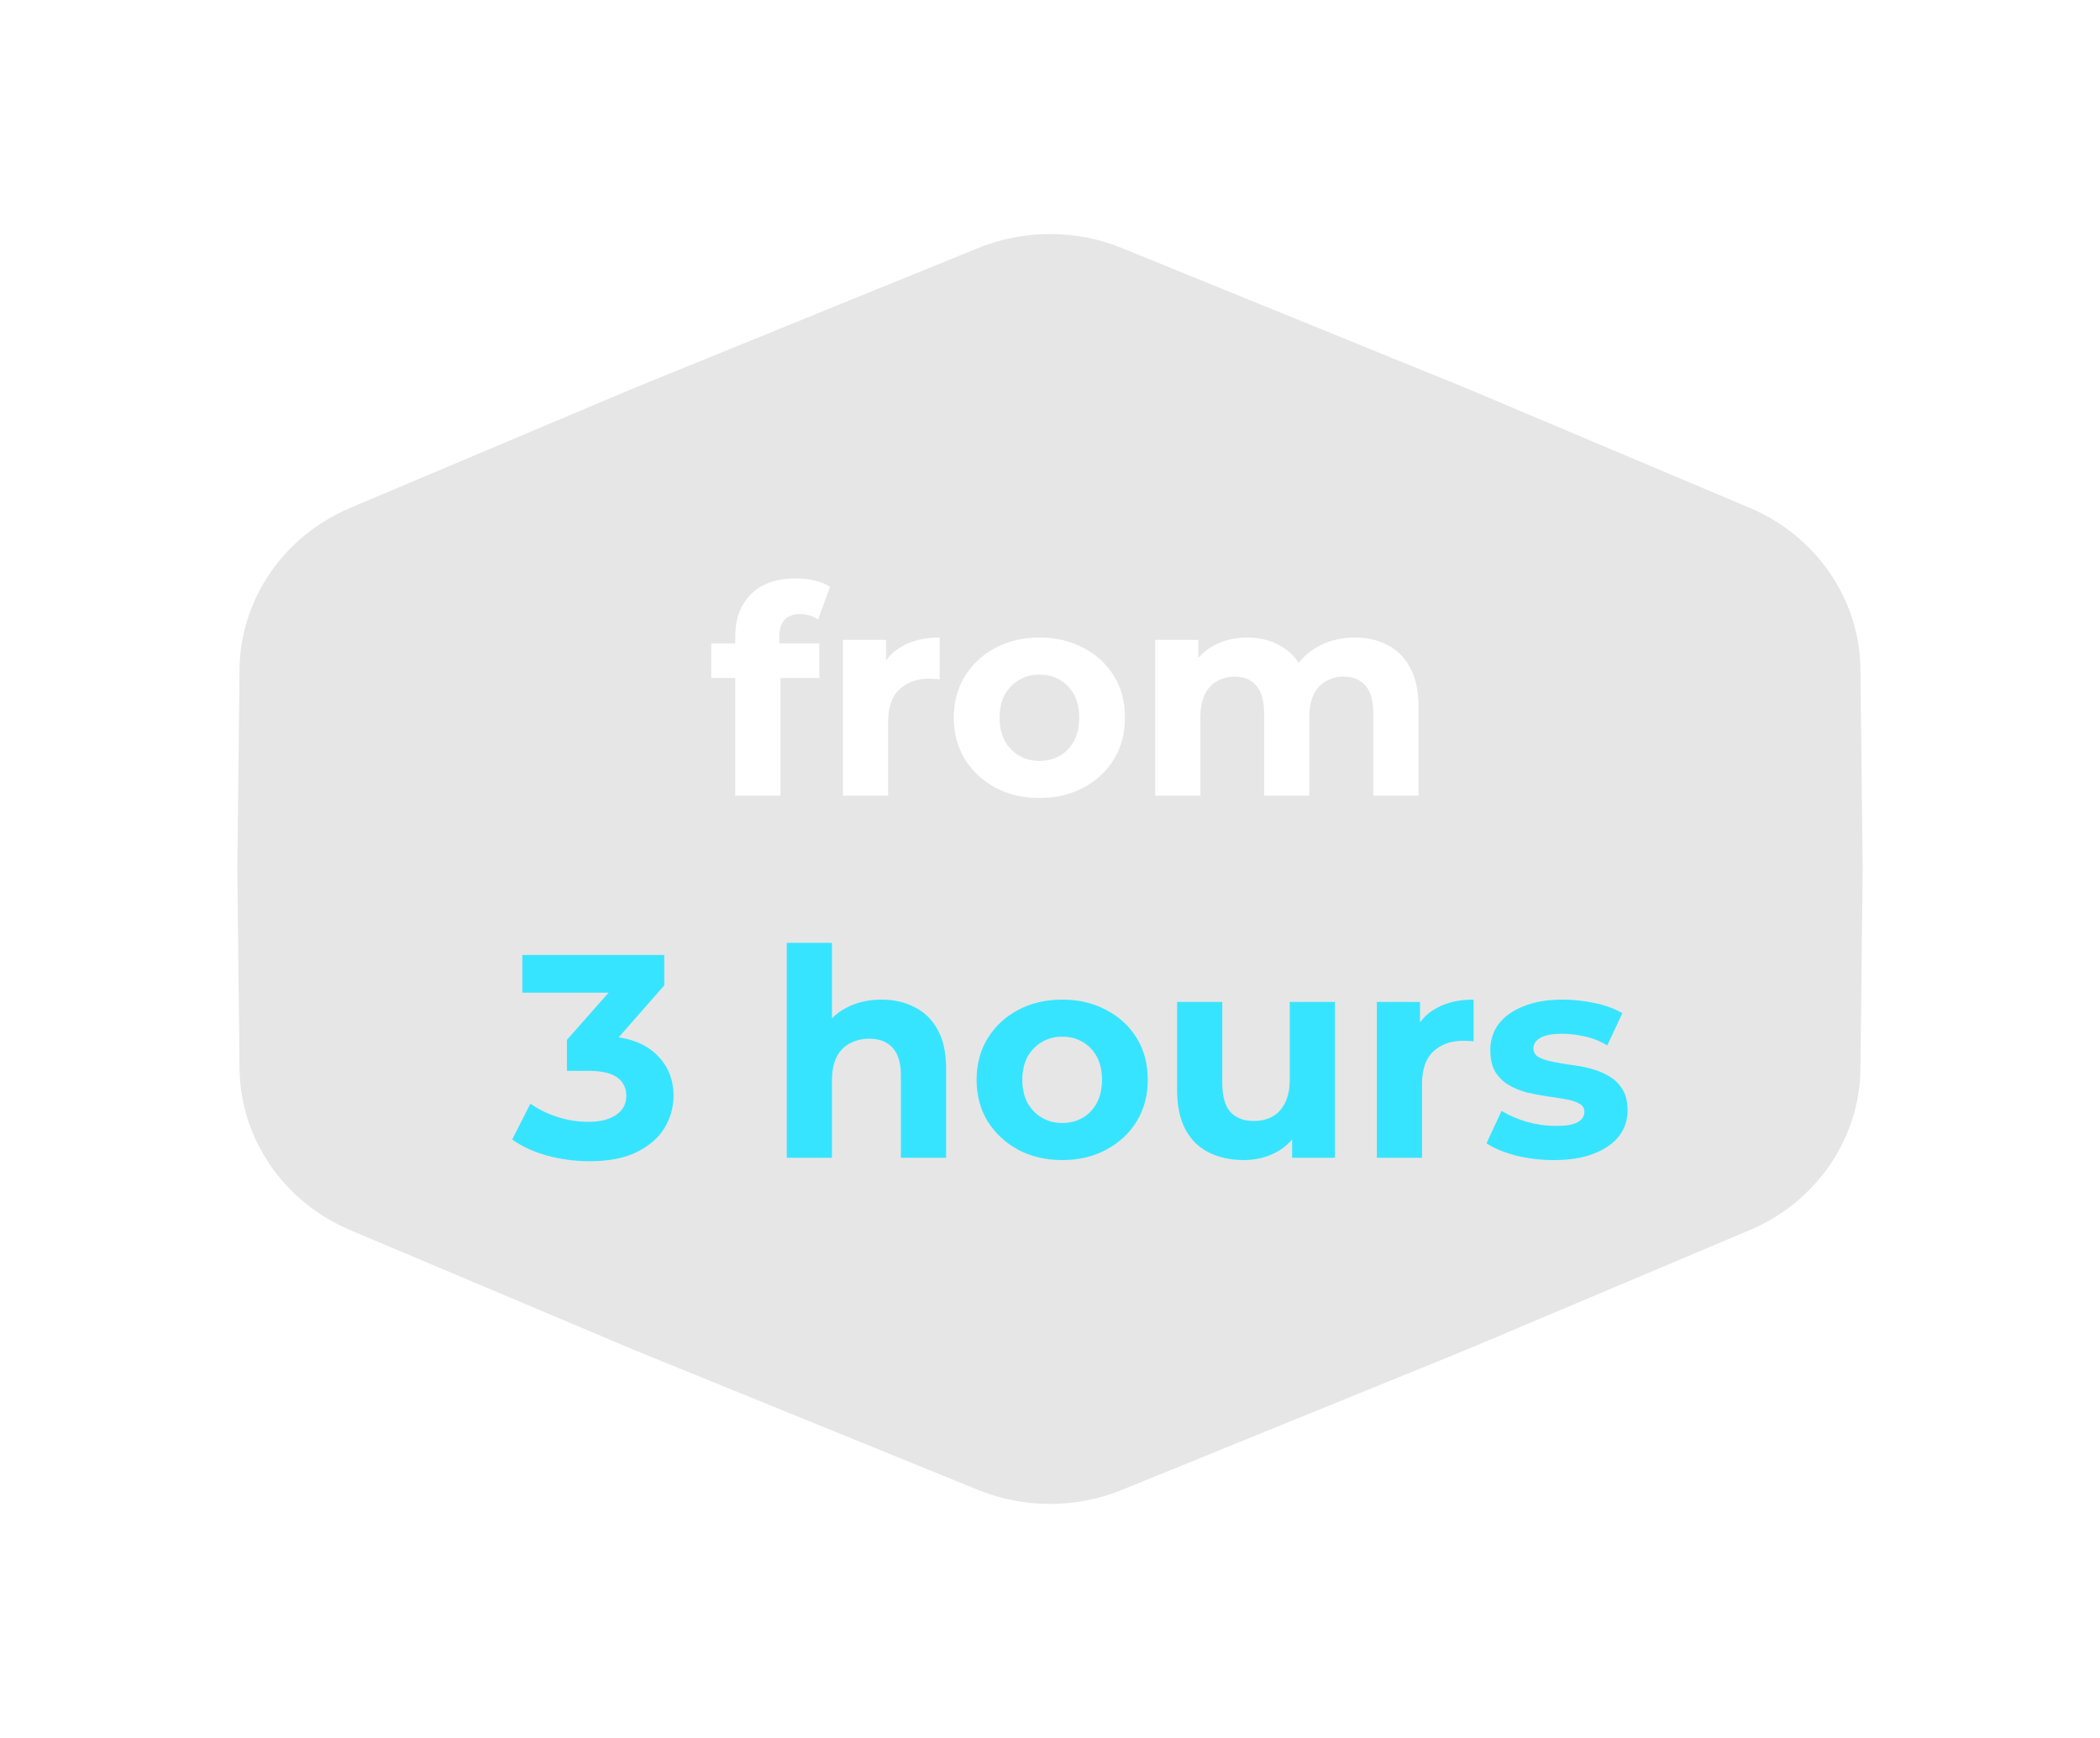 <svg width="116" height="96" viewBox="0 0 116 96" fill="none" xmlns="http://www.w3.org/2000/svg">
<g filter="url(#filter0_b_21_491)">
<path d="M51.859 10.217C55.776 8.594 60.224 8.594 64.141 10.217L82 17.616L96.803 23.978C102.277 26.331 105.821 31.501 105.883 37.227L106 48L105.883 58.773C105.821 64.499 102.277 69.669 96.803 72.022L82 78.384L64.141 85.783C60.224 87.406 55.776 87.406 51.859 85.783L34 78.384L19.197 72.022C13.723 69.669 10.179 64.499 10.117 58.773L10 48L10.117 37.227C10.179 31.501 13.723 26.331 19.197 23.978L34 17.616L51.859 10.217Z" fill="#303030" fill-opacity="0.12"/>
</g>
<g filter="url(#filter1_d_21_491)">
<path fill-rule="evenodd" clip-rule="evenodd" d="M80.983 21.438L61.972 13.702C59.432 12.668 56.568 12.668 54.028 13.702L35.017 21.438L19.35 28.052C15.669 29.606 13.274 33.098 13.231 36.973L13.109 48L13.231 59.027C13.274 62.902 15.669 66.394 19.35 67.948L35.017 74.562L54.028 82.298C56.568 83.332 59.432 83.332 61.972 82.298L80.983 74.562L96.65 67.948C100.331 66.394 102.726 62.902 102.769 59.027L102.891 48L102.769 36.973C102.726 33.098 100.331 29.606 96.65 28.052L80.983 21.438ZM83 16.912L63.958 9.163C60.149 7.612 55.851 7.612 52.042 9.163L33 16.912L17.302 23.539C11.779 25.87 8.187 31.107 8.123 36.921L8 48L8.123 59.079C8.187 64.893 11.779 70.13 17.302 72.461L33 79.088L52.042 86.837C55.851 88.388 60.149 88.388 63.958 86.837L83 79.088L98.698 72.461C104.221 70.13 107.813 64.893 107.877 59.079L108 48L107.877 36.921C107.813 31.107 104.221 25.87 98.698 23.539L83 16.912Z" fill="white"/>
</g>
<path d="M40.615 43.951V35.151C40.615 34.18 40.903 33.407 41.479 32.831C42.055 32.244 42.877 31.951 43.943 31.951C44.306 31.951 44.653 31.988 44.983 32.063C45.325 32.138 45.613 32.255 45.847 32.415L45.191 34.223C45.053 34.127 44.898 34.052 44.727 33.999C44.557 33.946 44.375 33.919 44.183 33.919C43.821 33.919 43.538 34.026 43.335 34.239C43.143 34.442 43.047 34.751 43.047 35.167V35.967L43.111 37.039V43.951H40.615ZM39.287 37.455V35.535H45.255V37.455H39.287ZM46.561 43.951V35.343H48.945V37.775L48.609 37.071C48.865 36.463 49.276 36.004 49.841 35.695C50.407 35.375 51.095 35.215 51.905 35.215V37.519C51.799 37.508 51.703 37.503 51.617 37.503C51.532 37.492 51.441 37.487 51.345 37.487C50.663 37.487 50.108 37.684 49.681 38.079C49.265 38.463 49.057 39.066 49.057 39.887V43.951H46.561ZM57.423 44.079C56.506 44.079 55.69 43.887 54.975 43.503C54.271 43.119 53.711 42.596 53.295 41.935C52.89 41.263 52.687 40.5 52.687 39.647C52.687 38.783 52.89 38.02 53.295 37.359C53.711 36.687 54.271 36.164 54.975 35.791C55.69 35.407 56.506 35.215 57.423 35.215C58.33 35.215 59.14 35.407 59.855 35.791C60.57 36.164 61.13 36.682 61.535 37.343C61.94 38.004 62.143 38.772 62.143 39.647C62.143 40.5 61.94 41.263 61.535 41.935C61.13 42.596 60.57 43.119 59.855 43.503C59.14 43.887 58.33 44.079 57.423 44.079ZM57.423 42.031C57.839 42.031 58.212 41.935 58.543 41.743C58.874 41.551 59.135 41.279 59.327 40.927C59.519 40.564 59.615 40.138 59.615 39.647C59.615 39.146 59.519 38.719 59.327 38.367C59.135 38.015 58.874 37.743 58.543 37.551C58.212 37.359 57.839 37.263 57.423 37.263C57.007 37.263 56.634 37.359 56.303 37.551C55.972 37.743 55.706 38.015 55.503 38.367C55.311 38.719 55.215 39.146 55.215 39.647C55.215 40.138 55.311 40.564 55.503 40.927C55.706 41.279 55.972 41.551 56.303 41.743C56.634 41.935 57.007 42.031 57.423 42.031ZM74.835 35.215C75.518 35.215 76.121 35.354 76.643 35.631C77.177 35.898 77.593 36.314 77.891 36.879C78.201 37.434 78.355 38.148 78.355 39.023V43.951H75.859V39.407C75.859 38.714 75.715 38.202 75.427 37.871C75.139 37.54 74.734 37.375 74.211 37.375C73.849 37.375 73.523 37.46 73.235 37.631C72.947 37.791 72.723 38.036 72.563 38.367C72.403 38.698 72.323 39.119 72.323 39.631V43.951H69.827V39.407C69.827 38.714 69.683 38.202 69.395 37.871C69.118 37.54 68.718 37.375 68.195 37.375C67.833 37.375 67.507 37.46 67.219 37.631C66.931 37.791 66.707 38.036 66.547 38.367C66.387 38.698 66.307 39.119 66.307 39.631V43.951H63.811V35.343H66.195V37.695L65.747 37.007C66.046 36.42 66.467 35.978 67.011 35.679C67.566 35.37 68.195 35.215 68.899 35.215C69.689 35.215 70.377 35.418 70.963 35.823C71.561 36.218 71.955 36.826 72.147 37.647L71.267 37.407C71.555 36.735 72.014 36.202 72.643 35.807C73.283 35.412 74.014 35.215 74.835 35.215Z" fill="white"/>
<path d="M32.564 64.143C31.785 64.143 31.012 64.042 30.244 63.839C29.476 63.626 28.825 63.327 28.292 62.943L29.3 60.959C29.727 61.268 30.223 61.514 30.788 61.695C31.353 61.876 31.924 61.967 32.5 61.967C33.151 61.967 33.663 61.839 34.036 61.583C34.409 61.327 34.596 60.975 34.596 60.527C34.596 60.1 34.431 59.764 34.1 59.519C33.769 59.274 33.236 59.151 32.5 59.151H31.316V57.439L34.436 53.903L34.724 54.831H28.852V52.751H36.692V54.431L33.588 57.967L32.276 57.215H33.028C34.404 57.215 35.444 57.524 36.148 58.143C36.852 58.762 37.204 59.556 37.204 60.527C37.204 61.156 37.038 61.748 36.708 62.303C36.377 62.847 35.87 63.29 35.188 63.631C34.505 63.972 33.63 64.143 32.564 64.143ZM48.692 55.215C49.374 55.215 49.983 55.354 50.516 55.631C51.06 55.898 51.486 56.314 51.796 56.879C52.105 57.434 52.26 58.148 52.26 59.023V63.951H49.764V59.407C49.764 58.714 49.609 58.202 49.3 57.871C49.001 57.54 48.575 57.375 48.02 57.375C47.625 57.375 47.268 57.46 46.948 57.631C46.639 57.791 46.393 58.042 46.212 58.383C46.041 58.724 45.956 59.162 45.956 59.695V63.951H43.46V52.079H45.956V57.727L45.396 57.007C45.705 56.431 46.148 55.988 46.724 55.679C47.3 55.37 47.956 55.215 48.692 55.215ZM58.681 64.079C57.764 64.079 56.947 63.887 56.233 63.503C55.529 63.119 54.969 62.596 54.553 61.935C54.148 61.263 53.945 60.5 53.945 59.647C53.945 58.783 54.148 58.02 54.553 57.359C54.969 56.687 55.529 56.164 56.233 55.791C56.947 55.407 57.764 55.215 58.681 55.215C59.587 55.215 60.398 55.407 61.113 55.791C61.828 56.164 62.388 56.682 62.793 57.343C63.198 58.004 63.401 58.772 63.401 59.647C63.401 60.5 63.198 61.263 62.793 61.935C62.388 62.596 61.828 63.119 61.113 63.503C60.398 63.887 59.587 64.079 58.681 64.079ZM58.681 62.031C59.097 62.031 59.47 61.935 59.801 61.743C60.132 61.551 60.393 61.279 60.585 60.927C60.777 60.564 60.873 60.138 60.873 59.647C60.873 59.146 60.777 58.719 60.585 58.367C60.393 58.015 60.132 57.743 59.801 57.551C59.47 57.359 59.097 57.263 58.681 57.263C58.265 57.263 57.892 57.359 57.561 57.551C57.23 57.743 56.964 58.015 56.761 58.367C56.569 58.719 56.473 59.146 56.473 59.647C56.473 60.138 56.569 60.564 56.761 60.927C56.964 61.279 57.23 61.551 57.561 61.743C57.892 61.935 58.265 62.031 58.681 62.031ZM68.701 64.079C67.987 64.079 67.347 63.94 66.781 63.663C66.227 63.386 65.794 62.964 65.485 62.399C65.176 61.823 65.021 61.092 65.021 60.207V55.343H67.517V59.839C67.517 60.554 67.666 61.082 67.965 61.423C68.275 61.754 68.707 61.919 69.261 61.919C69.645 61.919 69.987 61.839 70.285 61.679C70.584 61.508 70.819 61.252 70.989 60.911C71.16 60.559 71.245 60.122 71.245 59.599V55.343H73.741V63.951H71.373V61.583L71.805 62.271C71.517 62.868 71.091 63.322 70.525 63.631C69.971 63.93 69.362 64.079 68.701 64.079ZM76.054 63.951V55.343H78.438V57.775L78.102 57.071C78.358 56.463 78.768 56.004 79.334 55.695C79.899 55.375 80.587 55.215 81.398 55.215V57.519C81.291 57.508 81.195 57.503 81.11 57.503C81.024 57.492 80.934 57.487 80.838 57.487C80.155 57.487 79.6 57.684 79.174 58.079C78.758 58.463 78.55 59.066 78.55 59.887V63.951H76.054ZM85.84 64.079C85.104 64.079 84.395 63.994 83.712 63.823C83.04 63.642 82.507 63.418 82.112 63.151L82.944 61.359C83.339 61.604 83.803 61.807 84.336 61.967C84.88 62.116 85.413 62.191 85.936 62.191C86.512 62.191 86.918 62.122 87.152 61.983C87.397 61.844 87.52 61.652 87.52 61.407C87.52 61.204 87.424 61.055 87.232 60.959C87.051 60.852 86.805 60.772 86.496 60.719C86.187 60.666 85.846 60.612 85.472 60.559C85.109 60.506 84.742 60.436 84.368 60.351C83.995 60.255 83.653 60.116 83.344 59.935C83.035 59.754 82.784 59.508 82.592 59.199C82.411 58.89 82.32 58.49 82.32 57.999C82.32 57.455 82.475 56.975 82.784 56.559C83.104 56.143 83.563 55.818 84.16 55.583C84.757 55.338 85.472 55.215 86.304 55.215C86.891 55.215 87.488 55.279 88.096 55.407C88.704 55.535 89.211 55.722 89.616 55.967L88.784 57.743C88.368 57.498 87.947 57.332 87.52 57.247C87.104 57.151 86.699 57.103 86.304 57.103C85.749 57.103 85.344 57.178 85.088 57.327C84.832 57.476 84.704 57.668 84.704 57.903C84.704 58.116 84.795 58.276 84.976 58.383C85.168 58.49 85.419 58.575 85.728 58.639C86.037 58.703 86.374 58.762 86.736 58.815C87.109 58.858 87.483 58.927 87.856 59.023C88.23 59.119 88.566 59.258 88.864 59.439C89.174 59.61 89.424 59.85 89.616 60.159C89.808 60.458 89.904 60.852 89.904 61.343C89.904 61.876 89.744 62.351 89.424 62.767C89.104 63.172 88.64 63.492 88.032 63.727C87.435 63.962 86.704 64.079 85.84 64.079Z" fill="#37E4FF"/>
<defs>
<filter id="filter0_b_21_491" x="-2" y="-3" width="120" height="102" filterUnits="userSpaceOnUse" color-interpolation-filters="sRGB">
<feFlood flood-opacity="0" result="BackgroundImageFix"/>
<feGaussianBlur in="BackgroundImageFix" stdDeviation="6"/>
<feComposite in2="SourceAlpha" operator="in" result="effect1_backgroundBlur_21_491"/>
<feBlend mode="normal" in="SourceGraphic" in2="effect1_backgroundBlur_21_491" result="shape"/>
</filter>
<filter id="filter1_d_21_491" x="0" y="0" width="116" height="96" filterUnits="userSpaceOnUse" color-interpolation-filters="sRGB">
<feFlood flood-opacity="0" result="BackgroundImageFix"/>
<feColorMatrix in="SourceAlpha" type="matrix" values="0 0 0 0 0 0 0 0 0 0 0 0 0 0 0 0 0 0 127 0" result="hardAlpha"/>
<feOffset/>
<feGaussianBlur stdDeviation="4"/>
<feColorMatrix type="matrix" values="0 0 0 0 1 0 0 0 0 1 0 0 0 0 1 0 0 0 1 0"/>
<feBlend mode="normal" in2="BackgroundImageFix" result="effect1_dropShadow_21_491"/>
<feBlend mode="normal" in="SourceGraphic" in2="effect1_dropShadow_21_491" result="shape"/>
</filter>
</defs>
</svg>
